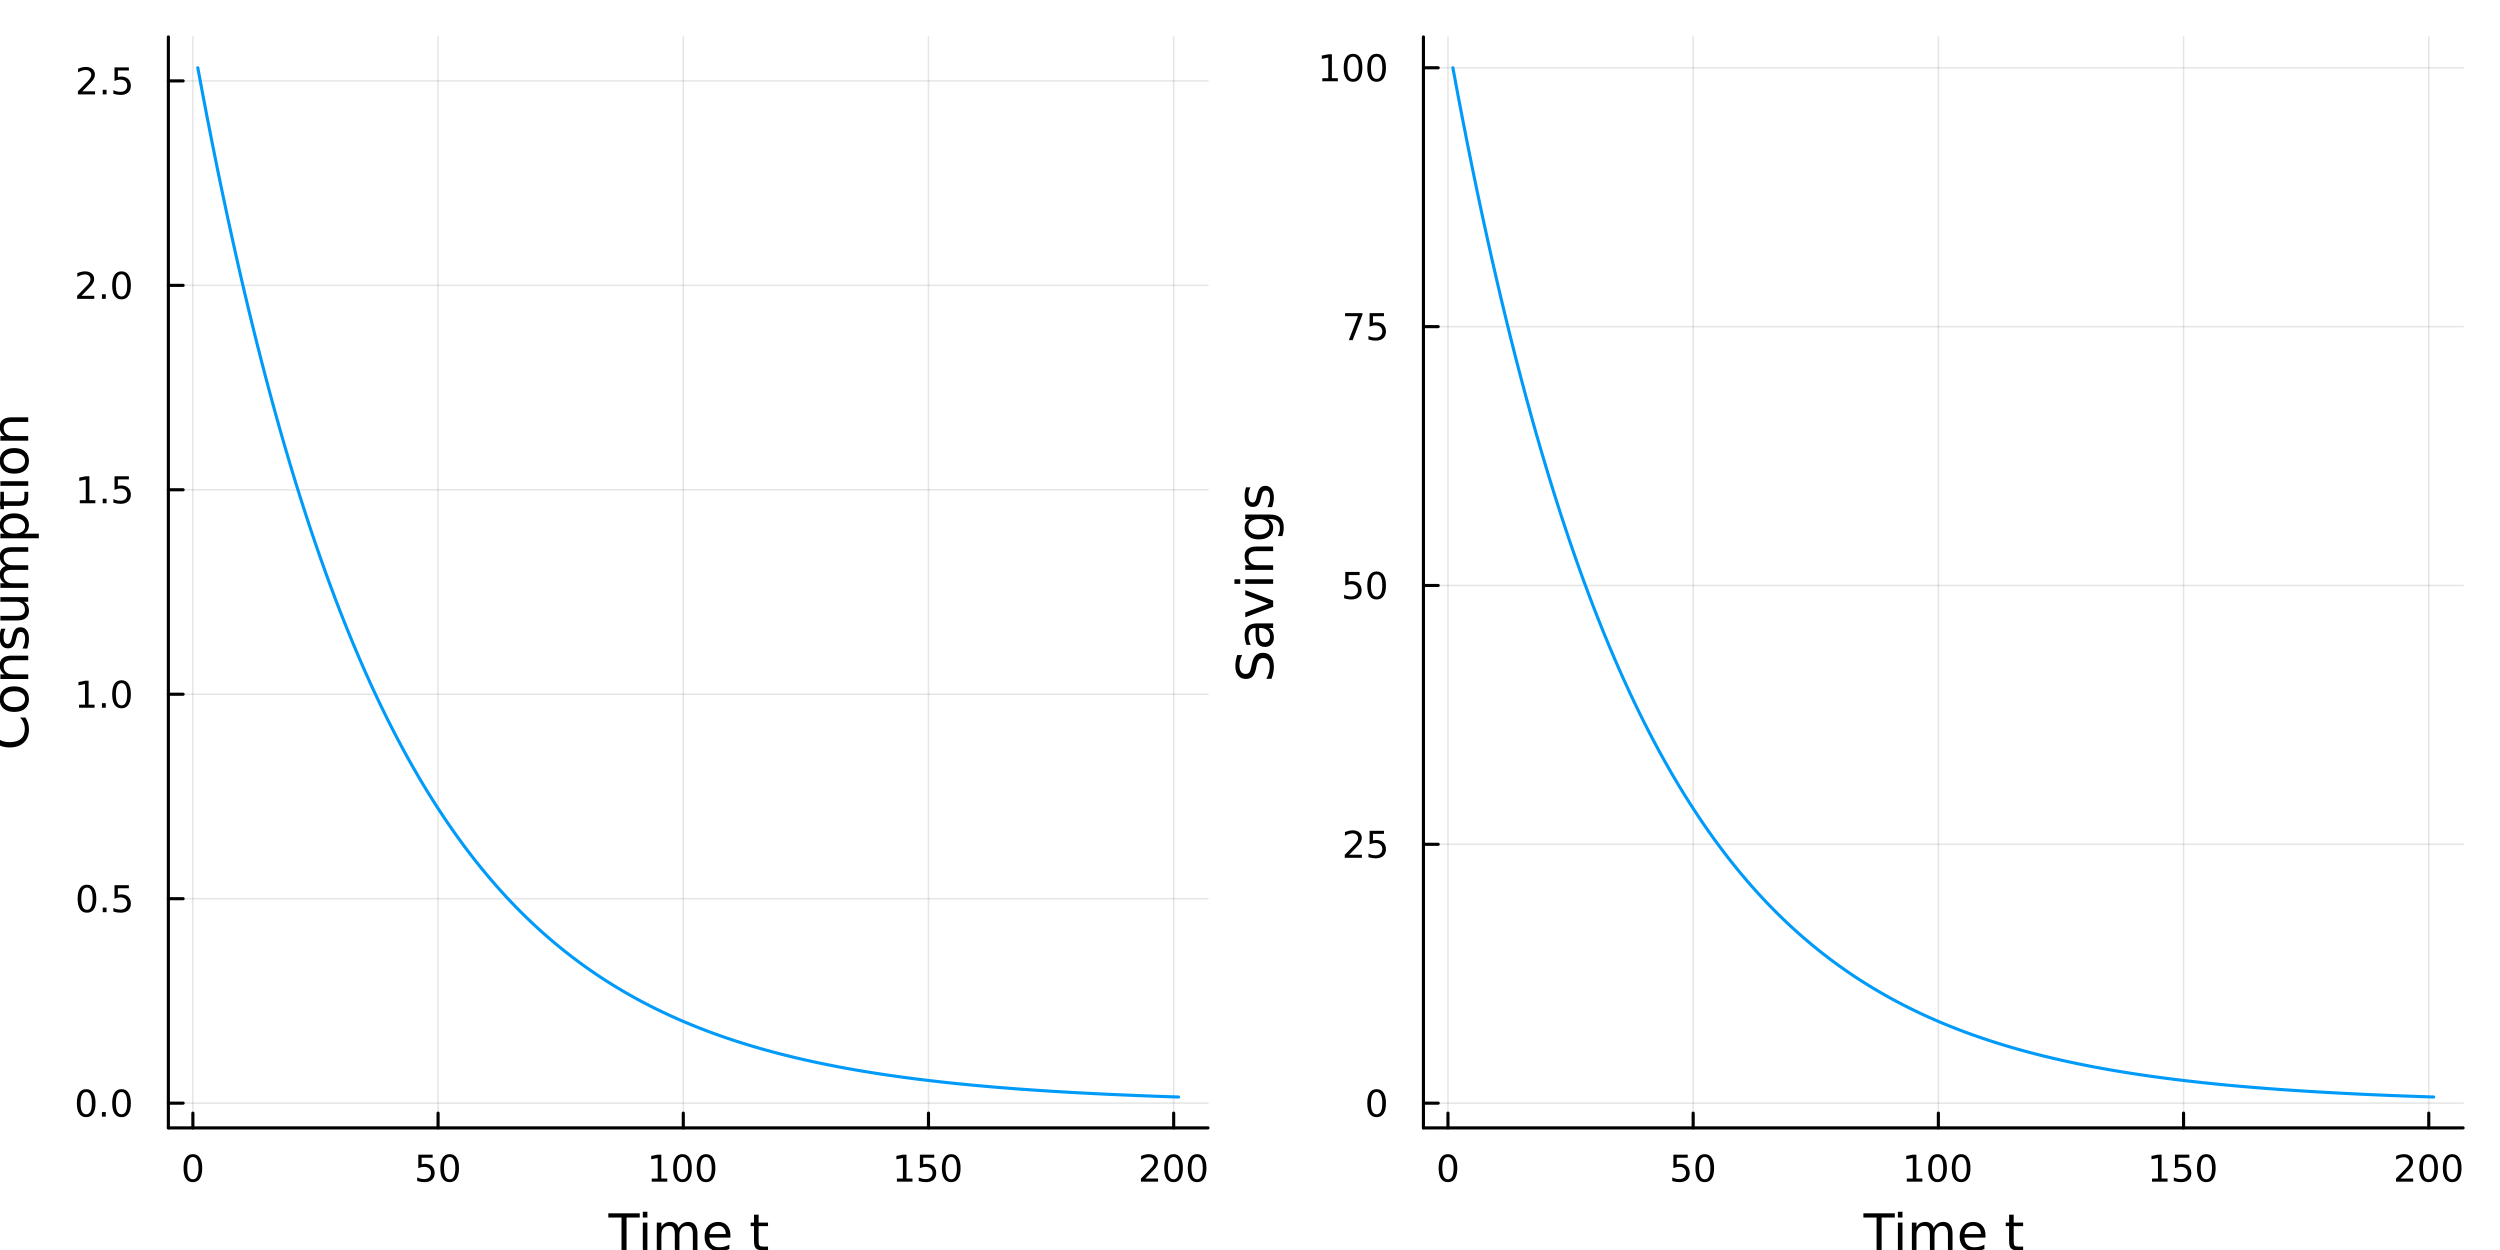 <?xml version="1.0" encoding="utf-8"?>
<svg xmlns="http://www.w3.org/2000/svg" xmlns:xlink="http://www.w3.org/1999/xlink" width="800" height="400" viewBox="0 0 3200 1600">
<rect x="0" y="0" width="3200" height="1600" fill="#333333" stroke="none"/>
<defs>
  <clipPath id="clip720">
    <rect x="0" y="0" width="3200" height="1600"/>
  </clipPath>
</defs>
<path clip-path="url(#clip720)" d="M0 1600 L3200 1600 L3200 0 L0 0  Z" fill="#ffffff" fill-rule="evenodd" fill-opacity="1"/>
<defs>
  <clipPath id="clip721">
    <rect x="640" y="0" width="2241" height="1600"/>
  </clipPath>
</defs>
<path clip-path="url(#clip720)" d="M215.5 1443.7 L1546.25 1443.7 L1546.25 47.244 L215.5 47.244  Z" fill="#ffffff" fill-rule="evenodd" fill-opacity="1"/>
<defs>
  <clipPath id="clip722">
    <rect x="215" y="47" width="1332" height="1397"/>
  </clipPath>
</defs>
<polyline clip-path="url(#clip722)" style="stroke:#000000; stroke-linecap:round; stroke-linejoin:round; stroke-width:2; stroke-opacity:0.1; fill:none" points="246.886,1443.7 246.886,47.244 "/>
<polyline clip-path="url(#clip722)" style="stroke:#000000; stroke-linecap:round; stroke-linejoin:round; stroke-width:2; stroke-opacity:0.1; fill:none" points="560.742,1443.7 560.742,47.244 "/>
<polyline clip-path="url(#clip722)" style="stroke:#000000; stroke-linecap:round; stroke-linejoin:round; stroke-width:2; stroke-opacity:0.1; fill:none" points="874.599,1443.7 874.599,47.244 "/>
<polyline clip-path="url(#clip722)" style="stroke:#000000; stroke-linecap:round; stroke-linejoin:round; stroke-width:2; stroke-opacity:0.1; fill:none" points="1188.46,1443.7 1188.46,47.244 "/>
<polyline clip-path="url(#clip722)" style="stroke:#000000; stroke-linecap:round; stroke-linejoin:round; stroke-width:2; stroke-opacity:0.1; fill:none" points="1502.31,1443.7 1502.31,47.244 "/>
<polyline clip-path="url(#clip720)" style="stroke:#000000; stroke-linecap:round; stroke-linejoin:round; stroke-width:4; stroke-opacity:1; fill:none" points="215.5,1443.7 1546.25,1443.7 "/>
<polyline clip-path="url(#clip720)" style="stroke:#000000; stroke-linecap:round; stroke-linejoin:round; stroke-width:4; stroke-opacity:1; fill:none" points="246.886,1443.7 246.886,1424.8 "/>
<polyline clip-path="url(#clip720)" style="stroke:#000000; stroke-linecap:round; stroke-linejoin:round; stroke-width:4; stroke-opacity:1; fill:none" points="560.742,1443.7 560.742,1424.8 "/>
<polyline clip-path="url(#clip720)" style="stroke:#000000; stroke-linecap:round; stroke-linejoin:round; stroke-width:4; stroke-opacity:1; fill:none" points="874.599,1443.7 874.599,1424.8 "/>
<polyline clip-path="url(#clip720)" style="stroke:#000000; stroke-linecap:round; stroke-linejoin:round; stroke-width:4; stroke-opacity:1; fill:none" points="1188.46,1443.7 1188.46,1424.8 "/>
<polyline clip-path="url(#clip720)" style="stroke:#000000; stroke-linecap:round; stroke-linejoin:round; stroke-width:4; stroke-opacity:1; fill:none" points="1502.31,1443.7 1502.31,1424.8 "/>
<path clip-path="url(#clip720)" d="M246.886 1481.02 Q243.275 1481.02 241.446 1484.58 Q239.64 1488.12 239.64 1495.25 Q239.64 1502.36 241.446 1505.93 Q243.275 1509.47 246.886 1509.47 Q250.52 1509.47 252.326 1505.93 Q254.154 1502.36 254.154 1495.25 Q254.154 1488.12 252.326 1484.58 Q250.52 1481.02 246.886 1481.02 M246.886 1477.31 Q252.696 1477.31 255.751 1481.92 Q258.83 1486.5 258.83 1495.25 Q258.83 1503.98 255.751 1508.59 Q252.696 1513.17 246.886 1513.17 Q241.076 1513.17 237.997 1508.59 Q234.941 1503.98 234.941 1495.25 Q234.941 1486.5 237.997 1481.92 Q241.076 1477.31 246.886 1477.31 Z" fill="#000000" fill-rule="nonzero" fill-opacity="1" /><path clip-path="url(#clip720)" d="M535.441 1477.94 L553.798 1477.94 L553.798 1481.88 L539.724 1481.88 L539.724 1490.35 Q540.742 1490 541.761 1489.84 Q542.779 1489.65 543.798 1489.65 Q549.585 1489.65 552.964 1492.82 Q556.344 1496 556.344 1501.41 Q556.344 1506.99 552.872 1510.09 Q549.4 1513.17 543.08 1513.17 Q540.904 1513.17 538.636 1512.8 Q536.39 1512.43 533.983 1511.69 L533.983 1506.99 Q536.066 1508.12 538.289 1508.68 Q540.511 1509.24 542.988 1509.24 Q546.992 1509.24 549.33 1507.13 Q551.668 1505.02 551.668 1501.41 Q551.668 1497.8 549.33 1495.69 Q546.992 1493.59 542.988 1493.59 Q541.113 1493.59 539.238 1494 Q537.386 1494.42 535.441 1495.3 L535.441 1477.94 Z" fill="#000000" fill-rule="nonzero" fill-opacity="1" /><path clip-path="url(#clip720)" d="M575.557 1481.02 Q571.946 1481.02 570.117 1484.58 Q568.312 1488.12 568.312 1495.25 Q568.312 1502.36 570.117 1505.93 Q571.946 1509.47 575.557 1509.47 Q579.191 1509.47 580.997 1505.93 Q582.825 1502.36 582.825 1495.25 Q582.825 1488.12 580.997 1484.58 Q579.191 1481.02 575.557 1481.02 M575.557 1477.31 Q581.367 1477.31 584.423 1481.92 Q587.501 1486.5 587.501 1495.25 Q587.501 1503.98 584.423 1508.59 Q581.367 1513.17 575.557 1513.17 Q569.747 1513.17 566.668 1508.59 Q563.613 1503.98 563.613 1495.25 Q563.613 1486.5 566.668 1481.92 Q569.747 1477.31 575.557 1477.31 Z" fill="#000000" fill-rule="nonzero" fill-opacity="1" /><path clip-path="url(#clip720)" d="M834.205 1508.56 L841.844 1508.56 L841.844 1482.2 L833.534 1483.87 L833.534 1479.61 L841.798 1477.94 L846.474 1477.94 L846.474 1508.56 L854.113 1508.56 L854.113 1512.5 L834.205 1512.5 L834.205 1508.56 Z" fill="#000000" fill-rule="nonzero" fill-opacity="1" /><path clip-path="url(#clip720)" d="M873.557 1481.02 Q869.946 1481.02 868.117 1484.58 Q866.312 1488.12 866.312 1495.25 Q866.312 1502.36 868.117 1505.93 Q869.946 1509.47 873.557 1509.47 Q877.191 1509.47 878.997 1505.93 Q880.825 1502.36 880.825 1495.25 Q880.825 1488.12 878.997 1484.58 Q877.191 1481.02 873.557 1481.02 M873.557 1477.31 Q879.367 1477.31 882.423 1481.92 Q885.501 1486.5 885.501 1495.25 Q885.501 1503.98 882.423 1508.59 Q879.367 1513.17 873.557 1513.17 Q867.747 1513.17 864.668 1508.59 Q861.613 1503.98 861.613 1495.25 Q861.613 1486.5 864.668 1481.92 Q867.747 1477.31 873.557 1477.31 Z" fill="#000000" fill-rule="nonzero" fill-opacity="1" /><path clip-path="url(#clip720)" d="M903.719 1481.02 Q900.108 1481.02 898.279 1484.58 Q896.473 1488.12 896.473 1495.25 Q896.473 1502.36 898.279 1505.93 Q900.108 1509.47 903.719 1509.47 Q907.353 1509.47 909.159 1505.93 Q910.987 1502.36 910.987 1495.25 Q910.987 1488.12 909.159 1484.58 Q907.353 1481.02 903.719 1481.02 M903.719 1477.31 Q909.529 1477.31 912.585 1481.92 Q915.663 1486.5 915.663 1495.25 Q915.663 1503.98 912.585 1508.59 Q909.529 1513.17 903.719 1513.17 Q897.909 1513.17 894.83 1508.59 Q891.774 1503.98 891.774 1495.25 Q891.774 1486.5 894.83 1481.92 Q897.909 1477.31 903.719 1477.31 Z" fill="#000000" fill-rule="nonzero" fill-opacity="1" /><path clip-path="url(#clip720)" d="M1148.06 1508.56 L1155.7 1508.56 L1155.7 1482.2 L1147.39 1483.87 L1147.39 1479.61 L1155.65 1477.94 L1160.33 1477.94 L1160.33 1508.56 L1167.97 1508.56 L1167.97 1512.5 L1148.06 1512.5 L1148.06 1508.56 Z" fill="#000000" fill-rule="nonzero" fill-opacity="1" /><path clip-path="url(#clip720)" d="M1177.46 1477.94 L1195.82 1477.94 L1195.82 1481.88 L1181.74 1481.88 L1181.74 1490.35 Q1182.76 1490 1183.78 1489.84 Q1184.8 1489.65 1185.82 1489.65 Q1191.6 1489.65 1194.98 1492.82 Q1198.36 1496 1198.36 1501.41 Q1198.36 1506.99 1194.89 1510.09 Q1191.42 1513.17 1185.1 1513.17 Q1182.92 1513.17 1180.65 1512.8 Q1178.41 1512.43 1176 1511.69 L1176 1506.99 Q1178.08 1508.12 1180.31 1508.68 Q1182.53 1509.24 1185.01 1509.24 Q1189.01 1509.24 1191.35 1507.13 Q1193.69 1505.02 1193.69 1501.41 Q1193.69 1497.8 1191.35 1495.69 Q1189.01 1493.59 1185.01 1493.59 Q1183.13 1493.59 1181.26 1494 Q1179.4 1494.42 1177.46 1495.3 L1177.46 1477.94 Z" fill="#000000" fill-rule="nonzero" fill-opacity="1" /><path clip-path="url(#clip720)" d="M1217.58 1481.02 Q1213.96 1481.02 1212.14 1484.58 Q1210.33 1488.12 1210.33 1495.25 Q1210.33 1502.36 1212.14 1505.93 Q1213.96 1509.47 1217.58 1509.47 Q1221.21 1509.47 1223.02 1505.93 Q1224.84 1502.36 1224.84 1495.25 Q1224.84 1488.12 1223.02 1484.58 Q1221.21 1481.02 1217.58 1481.02 M1217.58 1477.31 Q1223.39 1477.31 1226.44 1481.92 Q1229.52 1486.5 1229.52 1495.25 Q1229.52 1503.98 1226.44 1508.59 Q1223.39 1513.17 1217.58 1513.17 Q1211.77 1513.17 1208.69 1508.59 Q1205.63 1503.98 1205.63 1495.25 Q1205.63 1486.5 1208.69 1481.92 Q1211.77 1477.31 1217.58 1477.31 Z" fill="#000000" fill-rule="nonzero" fill-opacity="1" /><path clip-path="url(#clip720)" d="M1466 1508.56 L1482.32 1508.56 L1482.32 1512.5 L1460.38 1512.5 L1460.38 1508.56 Q1463.04 1505.81 1467.62 1501.18 Q1472.23 1496.53 1473.41 1495.19 Q1475.66 1492.66 1476.54 1490.93 Q1477.44 1489.17 1477.44 1487.48 Q1477.44 1484.72 1475.49 1482.99 Q1473.57 1481.25 1470.47 1481.25 Q1468.27 1481.25 1465.82 1482.01 Q1463.39 1482.78 1460.61 1484.33 L1460.61 1479.61 Q1463.43 1478.47 1465.89 1477.89 Q1468.34 1477.31 1470.38 1477.31 Q1475.75 1477.31 1478.94 1480 Q1482.14 1482.69 1482.14 1487.18 Q1482.14 1489.31 1481.33 1491.23 Q1480.54 1493.12 1478.43 1495.72 Q1477.86 1496.39 1474.75 1499.61 Q1471.65 1502.8 1466 1508.56 Z" fill="#000000" fill-rule="nonzero" fill-opacity="1" /><path clip-path="url(#clip720)" d="M1502.14 1481.02 Q1498.53 1481.02 1496.7 1484.58 Q1494.89 1488.12 1494.89 1495.25 Q1494.89 1502.36 1496.7 1505.93 Q1498.53 1509.47 1502.14 1509.47 Q1505.77 1509.47 1507.58 1505.93 Q1509.41 1502.36 1509.41 1495.25 Q1509.41 1488.12 1507.58 1484.58 Q1505.77 1481.02 1502.14 1481.02 M1502.14 1477.31 Q1507.95 1477.31 1511 1481.92 Q1514.08 1486.5 1514.08 1495.25 Q1514.08 1503.98 1511 1508.59 Q1507.95 1513.17 1502.14 1513.17 Q1496.33 1513.17 1493.25 1508.59 Q1490.19 1503.98 1490.19 1495.25 Q1490.19 1486.5 1493.25 1481.92 Q1496.33 1477.31 1502.14 1477.31 Z" fill="#000000" fill-rule="nonzero" fill-opacity="1" /><path clip-path="url(#clip720)" d="M1532.3 1481.02 Q1528.69 1481.02 1526.86 1484.58 Q1525.05 1488.12 1525.05 1495.25 Q1525.05 1502.36 1526.86 1505.93 Q1528.69 1509.47 1532.3 1509.47 Q1535.93 1509.47 1537.74 1505.93 Q1539.57 1502.36 1539.57 1495.25 Q1539.57 1488.12 1537.74 1484.58 Q1535.93 1481.02 1532.3 1481.02 M1532.3 1477.31 Q1538.11 1477.31 1541.17 1481.92 Q1544.24 1486.5 1544.24 1495.25 Q1544.24 1503.98 1541.17 1508.59 Q1538.11 1513.17 1532.3 1513.17 Q1526.49 1513.17 1523.41 1508.59 Q1520.36 1503.98 1520.36 1495.25 Q1520.36 1486.5 1523.41 1481.92 Q1526.49 1477.31 1532.3 1477.31 Z" fill="#000000" fill-rule="nonzero" fill-opacity="1" /><path clip-path="url(#clip720)" d="M778.658 1553.04 L818.858 1553.04 L818.858 1558.45 L801.989 1558.45 L801.989 1600.56 L795.528 1600.56 L795.528 1558.45 L778.658 1558.45 L778.658 1553.04 Z" fill="#000000" fill-rule="nonzero" fill-opacity="1" /><path clip-path="url(#clip720)" d="M822.805 1564.92 L828.661 1564.92 L828.661 1600.56 L822.805 1600.56 L822.805 1564.92 M822.805 1551.04 L828.661 1551.04 L828.661 1558.45 L822.805 1558.45 L822.805 1551.04 Z" fill="#000000" fill-rule="nonzero" fill-opacity="1" /><path clip-path="url(#clip720)" d="M868.669 1571.76 Q870.866 1567.81 873.921 1565.93 Q876.977 1564.06 881.114 1564.06 Q886.684 1564.06 889.708 1567.97 Q892.732 1571.85 892.732 1579.05 L892.732 1600.56 L886.844 1600.56 L886.844 1579.24 Q886.844 1574.11 885.029 1571.63 Q883.215 1569.15 879.491 1569.15 Q874.94 1569.15 872.298 1572.17 Q869.656 1575.2 869.656 1580.42 L869.656 1600.56 L863.768 1600.56 L863.768 1579.24 Q863.768 1574.08 861.954 1571.63 Q860.139 1569.15 856.352 1569.15 Q851.864 1569.15 849.222 1572.2 Q846.58 1575.23 846.58 1580.42 L846.58 1600.56 L840.692 1600.56 L840.692 1564.92 L846.58 1564.92 L846.58 1570.45 Q848.586 1567.18 851.387 1565.62 Q854.188 1564.06 858.039 1564.06 Q861.922 1564.06 864.627 1566.03 Q867.365 1568 868.669 1571.76 Z" fill="#000000" fill-rule="nonzero" fill-opacity="1" /><path clip-path="url(#clip720)" d="M934.905 1581.28 L934.905 1584.14 L907.978 1584.14 Q908.36 1590.19 911.606 1593.37 Q914.885 1596.52 920.709 1596.52 Q924.083 1596.52 927.234 1595.69 Q930.417 1594.87 933.536 1593.21 L933.536 1598.75 Q930.385 1600.09 927.075 1600.79 Q923.765 1601.49 920.359 1601.49 Q911.829 1601.49 906.832 1596.52 Q901.867 1591.56 901.867 1583.09 Q901.867 1574.34 906.577 1569.21 Q911.32 1564.06 919.341 1564.06 Q926.534 1564.06 930.703 1568.7 Q934.905 1573.32 934.905 1581.28 M929.048 1579.56 Q928.985 1574.75 926.343 1571.89 Q923.733 1569.02 919.404 1569.02 Q914.503 1569.02 911.543 1571.79 Q908.614 1574.56 908.169 1579.59 L929.048 1579.56 Z" fill="#000000" fill-rule="nonzero" fill-opacity="1" /><path clip-path="url(#clip720)" d="M971.03 1554.79 L971.03 1564.92 L983.093 1564.92 L983.093 1569.47 L971.03 1569.47 L971.03 1588.82 Q971.03 1593.18 972.208 1594.42 Q973.417 1595.66 977.077 1595.66 L983.093 1595.66 L983.093 1600.56 L977.077 1600.56 Q970.298 1600.56 967.72 1598.05 Q965.142 1595.5 965.142 1588.82 L965.142 1569.47 L960.845 1569.47 L960.845 1564.92 L965.142 1564.92 L965.142 1554.79 L971.03 1554.79 Z" fill="#000000" fill-rule="nonzero" fill-opacity="1" /><polyline clip-path="url(#clip722)" style="stroke:#000000; stroke-linecap:round; stroke-linejoin:round; stroke-width:2; stroke-opacity:0.1; fill:none" points="215.5,1412.02 1546.25,1412.02 "/>
<polyline clip-path="url(#clip722)" style="stroke:#000000; stroke-linecap:round; stroke-linejoin:round; stroke-width:2; stroke-opacity:0.1; fill:none" points="215.5,1150.33 1546.25,1150.33 "/>
<polyline clip-path="url(#clip722)" style="stroke:#000000; stroke-linecap:round; stroke-linejoin:round; stroke-width:2; stroke-opacity:0.1; fill:none" points="215.5,888.632 1546.25,888.632 "/>
<polyline clip-path="url(#clip722)" style="stroke:#000000; stroke-linecap:round; stroke-linejoin:round; stroke-width:2; stroke-opacity:0.1; fill:none" points="215.5,626.936 1546.25,626.936 "/>
<polyline clip-path="url(#clip722)" style="stroke:#000000; stroke-linecap:round; stroke-linejoin:round; stroke-width:2; stroke-opacity:0.1; fill:none" points="215.5,365.24 1546.25,365.24 "/>
<polyline clip-path="url(#clip722)" style="stroke:#000000; stroke-linecap:round; stroke-linejoin:round; stroke-width:2; stroke-opacity:0.1; fill:none" points="215.5,103.545 1546.25,103.545 "/>
<polyline clip-path="url(#clip720)" style="stroke:#000000; stroke-linecap:round; stroke-linejoin:round; stroke-width:4; stroke-opacity:1; fill:none" points="215.5,1443.7 215.5,47.244 "/>
<polyline clip-path="url(#clip720)" style="stroke:#000000; stroke-linecap:round; stroke-linejoin:round; stroke-width:4; stroke-opacity:1; fill:none" points="215.5,1412.02 234.398,1412.02 "/>
<polyline clip-path="url(#clip720)" style="stroke:#000000; stroke-linecap:round; stroke-linejoin:round; stroke-width:4; stroke-opacity:1; fill:none" points="215.5,1150.33 234.398,1150.33 "/>
<polyline clip-path="url(#clip720)" style="stroke:#000000; stroke-linecap:round; stroke-linejoin:round; stroke-width:4; stroke-opacity:1; fill:none" points="215.5,888.632 234.398,888.632 "/>
<polyline clip-path="url(#clip720)" style="stroke:#000000; stroke-linecap:round; stroke-linejoin:round; stroke-width:4; stroke-opacity:1; fill:none" points="215.5,626.936 234.398,626.936 "/>
<polyline clip-path="url(#clip720)" style="stroke:#000000; stroke-linecap:round; stroke-linejoin:round; stroke-width:4; stroke-opacity:1; fill:none" points="215.5,365.24 234.398,365.24 "/>
<polyline clip-path="url(#clip720)" style="stroke:#000000; stroke-linecap:round; stroke-linejoin:round; stroke-width:4; stroke-opacity:1; fill:none" points="215.5,103.545 234.398,103.545 "/>
<path clip-path="url(#clip720)" d="M110.325 1397.82 Q106.713 1397.82 104.885 1401.39 Q103.079 1404.93 103.079 1412.06 Q103.079 1419.16 104.885 1422.73 Q106.713 1426.27 110.325 1426.27 Q113.959 1426.27 115.764 1422.73 Q117.593 1419.16 117.593 1412.06 Q117.593 1404.93 115.764 1401.39 Q113.959 1397.82 110.325 1397.82 M110.325 1394.12 Q116.135 1394.12 119.19 1398.73 Q122.269 1403.31 122.269 1412.06 Q122.269 1420.79 119.19 1425.39 Q116.135 1429.98 110.325 1429.98 Q104.514 1429.98 101.436 1425.39 Q98.38 1420.79 98.38 1412.06 Q98.38 1403.31 101.436 1398.73 Q104.514 1394.12 110.325 1394.12 Z" fill="#000000" fill-rule="nonzero" fill-opacity="1" /><path clip-path="url(#clip720)" d="M130.486 1423.42 L135.371 1423.42 L135.371 1429.3 L130.486 1429.3 L130.486 1423.42 Z" fill="#000000" fill-rule="nonzero" fill-opacity="1" /><path clip-path="url(#clip720)" d="M155.556 1397.82 Q151.945 1397.82 150.116 1401.39 Q148.31 1404.93 148.31 1412.06 Q148.31 1419.16 150.116 1422.73 Q151.945 1426.27 155.556 1426.27 Q159.19 1426.27 160.996 1422.73 Q162.824 1419.16 162.824 1412.06 Q162.824 1404.93 160.996 1401.39 Q159.19 1397.82 155.556 1397.82 M155.556 1394.12 Q161.366 1394.12 164.421 1398.73 Q167.5 1403.31 167.5 1412.06 Q167.5 1420.79 164.421 1425.39 Q161.366 1429.98 155.556 1429.98 Q149.746 1429.98 146.667 1425.39 Q143.611 1420.79 143.611 1412.06 Q143.611 1403.31 146.667 1398.73 Q149.746 1394.12 155.556 1394.12 Z" fill="#000000" fill-rule="nonzero" fill-opacity="1" /><path clip-path="url(#clip720)" d="M111.32 1136.13 Q107.709 1136.13 105.88 1139.69 Q104.075 1143.23 104.075 1150.36 Q104.075 1157.47 105.88 1161.03 Q107.709 1164.58 111.32 1164.58 Q114.954 1164.58 116.76 1161.03 Q118.588 1157.47 118.588 1150.36 Q118.588 1143.23 116.76 1139.69 Q114.954 1136.13 111.32 1136.13 M111.32 1132.42 Q117.13 1132.42 120.186 1137.03 Q123.264 1141.61 123.264 1150.36 Q123.264 1159.09 120.186 1163.7 Q117.13 1168.28 111.32 1168.28 Q105.51 1168.28 102.431 1163.7 Q99.376 1159.09 99.376 1150.36 Q99.376 1141.61 102.431 1137.03 Q105.51 1132.42 111.32 1132.42 Z" fill="#000000" fill-rule="nonzero" fill-opacity="1" /><path clip-path="url(#clip720)" d="M131.482 1161.73 L136.366 1161.73 L136.366 1167.61 L131.482 1167.61 L131.482 1161.73 Z" fill="#000000" fill-rule="nonzero" fill-opacity="1" /><path clip-path="url(#clip720)" d="M146.597 1133.05 L164.954 1133.05 L164.954 1136.98 L150.88 1136.98 L150.88 1145.46 Q151.898 1145.11 152.917 1144.95 Q153.935 1144.76 154.954 1144.76 Q160.741 1144.76 164.121 1147.93 Q167.5 1151.1 167.5 1156.52 Q167.5 1162.1 164.028 1165.2 Q160.556 1168.28 154.236 1168.28 Q152.06 1168.28 149.792 1167.91 Q147.547 1167.54 145.139 1166.8 L145.139 1162.1 Q147.222 1163.23 149.445 1163.79 Q151.667 1164.34 154.144 1164.34 Q158.148 1164.34 160.486 1162.24 Q162.824 1160.13 162.824 1156.52 Q162.824 1152.91 160.486 1150.8 Q158.148 1148.7 154.144 1148.7 Q152.269 1148.7 150.394 1149.11 Q148.542 1149.53 146.597 1150.41 L146.597 1133.05 Z" fill="#000000" fill-rule="nonzero" fill-opacity="1" /><path clip-path="url(#clip720)" d="M101.135 901.977 L108.774 901.977 L108.774 875.611 L100.463 877.278 L100.463 873.019 L108.727 871.352 L113.403 871.352 L113.403 901.977 L121.042 901.977 L121.042 905.912 L101.135 905.912 L101.135 901.977 Z" fill="#000000" fill-rule="nonzero" fill-opacity="1" /><path clip-path="url(#clip720)" d="M130.486 900.032 L135.371 900.032 L135.371 905.912 L130.486 905.912 L130.486 900.032 Z" fill="#000000" fill-rule="nonzero" fill-opacity="1" /><path clip-path="url(#clip720)" d="M155.556 874.431 Q151.945 874.431 150.116 877.996 Q148.31 881.537 148.31 888.667 Q148.31 895.773 150.116 899.338 Q151.945 902.88 155.556 902.88 Q159.19 902.88 160.996 899.338 Q162.824 895.773 162.824 888.667 Q162.824 881.537 160.996 877.996 Q159.19 874.431 155.556 874.431 M155.556 870.727 Q161.366 870.727 164.421 875.334 Q167.5 879.917 167.5 888.667 Q167.5 897.394 164.421 902 Q161.366 906.583 155.556 906.583 Q149.746 906.583 146.667 902 Q143.611 897.394 143.611 888.667 Q143.611 879.917 146.667 875.334 Q149.746 870.727 155.556 870.727 Z" fill="#000000" fill-rule="nonzero" fill-opacity="1" /><path clip-path="url(#clip720)" d="M102.13 640.281 L109.769 640.281 L109.769 613.915 L101.459 615.582 L101.459 611.323 L109.723 609.656 L114.399 609.656 L114.399 640.281 L122.037 640.281 L122.037 644.216 L102.13 644.216 L102.13 640.281 Z" fill="#000000" fill-rule="nonzero" fill-opacity="1" /><path clip-path="url(#clip720)" d="M131.482 638.337 L136.366 638.337 L136.366 644.216 L131.482 644.216 L131.482 638.337 Z" fill="#000000" fill-rule="nonzero" fill-opacity="1" /><path clip-path="url(#clip720)" d="M146.597 609.656 L164.954 609.656 L164.954 613.591 L150.88 613.591 L150.88 622.064 Q151.898 621.716 152.917 621.554 Q153.935 621.369 154.954 621.369 Q160.741 621.369 164.121 624.54 Q167.5 627.712 167.5 633.128 Q167.5 638.707 164.028 641.809 Q160.556 644.888 154.236 644.888 Q152.06 644.888 149.792 644.517 Q147.547 644.147 145.139 643.406 L145.139 638.707 Q147.222 639.841 149.445 640.397 Q151.667 640.952 154.144 640.952 Q158.148 640.952 160.486 638.846 Q162.824 636.739 162.824 633.128 Q162.824 629.517 160.486 627.411 Q158.148 625.304 154.144 625.304 Q152.269 625.304 150.394 625.721 Q148.542 626.138 146.597 627.017 L146.597 609.656 Z" fill="#000000" fill-rule="nonzero" fill-opacity="1" /><path clip-path="url(#clip720)" d="M104.352 378.585 L120.672 378.585 L120.672 382.52 L98.727 382.52 L98.727 378.585 Q101.389 375.831 105.973 371.201 Q110.579 366.548 111.76 365.206 Q114.005 362.683 114.885 360.946 Q115.787 359.187 115.787 357.497 Q115.787 354.743 113.843 353.007 Q111.922 351.271 108.82 351.271 Q106.621 351.271 104.167 352.034 Q101.737 352.798 98.959 354.349 L98.959 349.627 Q101.783 348.493 104.237 347.914 Q106.69 347.335 108.727 347.335 Q114.098 347.335 117.292 350.021 Q120.487 352.706 120.487 357.196 Q120.487 359.326 119.676 361.247 Q118.889 363.145 116.783 365.738 Q116.204 366.409 113.102 369.627 Q110 372.821 104.352 378.585 Z" fill="#000000" fill-rule="nonzero" fill-opacity="1" /><path clip-path="url(#clip720)" d="M130.486 376.641 L135.371 376.641 L135.371 382.52 L130.486 382.52 L130.486 376.641 Z" fill="#000000" fill-rule="nonzero" fill-opacity="1" /><path clip-path="url(#clip720)" d="M155.556 351.039 Q151.945 351.039 150.116 354.604 Q148.31 358.146 148.31 365.275 Q148.31 372.382 150.116 375.946 Q151.945 379.488 155.556 379.488 Q159.19 379.488 160.996 375.946 Q162.824 372.382 162.824 365.275 Q162.824 358.146 160.996 354.604 Q159.19 351.039 155.556 351.039 M155.556 347.335 Q161.366 347.335 164.421 351.942 Q167.5 356.525 167.5 365.275 Q167.5 374.002 164.421 378.608 Q161.366 383.192 155.556 383.192 Q149.746 383.192 146.667 378.608 Q143.611 374.002 143.611 365.275 Q143.611 356.525 146.667 351.942 Q149.746 347.335 155.556 347.335 Z" fill="#000000" fill-rule="nonzero" fill-opacity="1" /><path clip-path="url(#clip720)" d="M105.348 116.889 L121.667 116.889 L121.667 120.825 L99.723 120.825 L99.723 116.889 Q102.385 114.135 106.968 109.505 Q111.575 104.852 112.755 103.51 Q115 100.987 115.88 99.251 Q116.783 97.491 116.783 95.802 Q116.783 93.047 114.838 91.311 Q112.917 89.575 109.815 89.575 Q107.616 89.575 105.163 90.339 Q102.732 91.103 99.954 92.653 L99.954 87.931 Q102.778 86.797 105.232 86.218 Q107.686 85.64 109.723 85.64 Q115.093 85.64 118.287 88.325 Q121.482 91.01 121.482 95.501 Q121.482 97.63 120.672 99.552 Q119.885 101.45 117.778 104.042 Q117.2 104.714 114.098 107.931 Q110.996 111.126 105.348 116.889 Z" fill="#000000" fill-rule="nonzero" fill-opacity="1" /><path clip-path="url(#clip720)" d="M131.482 114.945 L136.366 114.945 L136.366 120.825 L131.482 120.825 L131.482 114.945 Z" fill="#000000" fill-rule="nonzero" fill-opacity="1" /><path clip-path="url(#clip720)" d="M146.597 86.265 L164.954 86.265 L164.954 90.2 L150.88 90.2 L150.88 98.672 Q151.898 98.325 152.917 98.163 Q153.935 97.978 154.954 97.978 Q160.741 97.978 164.121 101.149 Q167.5 104.32 167.5 109.737 Q167.5 115.315 164.028 118.417 Q160.556 121.496 154.236 121.496 Q152.06 121.496 149.792 121.125 Q147.547 120.755 145.139 120.014 L145.139 115.315 Q147.222 116.45 149.445 117.005 Q151.667 117.561 154.144 117.561 Q158.148 117.561 160.486 115.454 Q162.824 113.348 162.824 109.737 Q162.824 106.126 160.486 104.019 Q158.148 101.913 154.144 101.913 Q152.269 101.913 150.394 102.329 Q148.542 102.746 146.597 103.626 L146.597 86.265 Z" fill="#000000" fill-rule="nonzero" fill-opacity="1" /><path clip-path="url(#clip720)" d="M-7.736 918.412 L-0.956 918.412 Q-3.98 921.659 -5.476 925.351 Q-6.972 929.011 -6.972 933.149 Q-6.972 941.297 -1.975 945.626 Q2.991 949.954 12.412 949.954 Q21.801 949.954 26.798 945.626 Q31.764 941.297 31.764 933.149 Q31.764 929.011 30.268 925.351 Q28.772 921.659 25.748 918.412 L32.464 918.412 Q34.755 921.786 35.901 925.574 Q37.047 929.329 37.047 933.531 Q37.047 944.321 30.459 950.527 Q23.838 956.734 12.412 956.734 Q0.954 956.734 -5.635 950.527 Q-12.255 944.321 -12.255 933.531 Q-12.255 929.266 -11.109 925.51 Q-9.995 921.722 -7.736 918.412 Z" fill="#000000" fill-rule="nonzero" fill-opacity="1" /><path clip-path="url(#clip720)" d="M4.582 894.923 Q4.582 899.633 8.274 902.371 Q11.934 905.108 18.332 905.108 Q24.73 905.108 28.422 902.403 Q32.082 899.665 32.082 894.923 Q32.082 890.244 28.39 887.507 Q24.698 884.77 18.332 884.77 Q11.998 884.77 8.306 887.507 Q4.582 890.244 4.582 894.923 M-0.383 894.923 Q-0.383 887.284 4.582 882.923 Q9.547 878.563 18.332 878.563 Q27.085 878.563 32.082 882.923 Q37.047 887.284 37.047 894.923 Q37.047 902.594 32.082 906.954 Q27.085 911.283 18.332 911.283 Q9.547 911.283 4.582 906.954 Q-0.383 902.594 -0.383 894.923 Z" fill="#000000" fill-rule="nonzero" fill-opacity="1" /><path clip-path="url(#clip720)" d="M14.608 839.223 L36.124 839.223 L36.124 845.079 L14.799 845.079 Q9.738 845.079 7.224 847.053 Q4.709 849.026 4.709 852.973 Q4.709 857.715 7.733 860.453 Q10.757 863.19 15.977 863.19 L36.124 863.19 L36.124 869.078 L0.476 869.078 L0.476 863.19 L6.014 863.19 Q2.8 861.089 1.208 858.256 Q-0.383 855.392 -0.383 851.668 Q-0.383 845.525 3.436 842.374 Q7.224 839.223 14.608 839.223 Z" fill="#000000" fill-rule="nonzero" fill-opacity="1" /><path clip-path="url(#clip720)" d="M1.527 804.816 L7.065 804.816 Q5.792 807.299 5.155 809.972 Q4.518 812.646 4.518 815.511 Q4.518 819.871 5.855 822.067 Q7.192 824.232 9.866 824.232 Q11.903 824.232 13.08 822.672 Q14.226 821.112 15.277 816.402 L15.722 814.397 Q17.059 808.158 19.51 805.548 Q21.929 802.907 26.289 802.907 Q31.254 802.907 34.151 806.853 Q37.047 810.768 37.047 817.643 Q37.047 820.508 36.474 823.627 Q35.933 826.714 34.819 830.152 L28.772 830.152 Q30.459 826.905 31.318 823.754 Q32.146 820.603 32.146 817.516 Q32.146 813.378 30.745 811.15 Q29.313 808.922 26.735 808.922 Q24.348 808.922 23.075 810.545 Q21.801 812.137 20.624 817.58 L20.146 819.617 Q19 825.059 16.645 827.478 Q14.258 829.897 10.12 829.897 Q5.091 829.897 2.354 826.332 Q-0.383 822.768 -0.383 816.211 Q-0.383 812.964 0.094 810.1 Q0.572 807.235 1.527 804.816 Z" fill="#000000" fill-rule="nonzero" fill-opacity="1" /><path clip-path="url(#clip720)" d="M22.056 794.186 L0.476 794.186 L0.476 788.329 L21.833 788.329 Q26.894 788.329 29.44 786.356 Q31.955 784.382 31.955 780.436 Q31.955 775.693 28.931 772.956 Q25.907 770.187 20.687 770.187 L0.476 770.187 L0.476 764.33 L36.124 764.33 L36.124 770.187 L30.65 770.187 Q33.896 772.319 35.488 775.152 Q37.047 777.953 37.047 781.677 Q37.047 787.82 33.228 791.003 Q29.408 794.186 22.056 794.186 M-0.383 779.449 L-0.383 779.449 Z" fill="#000000" fill-rule="nonzero" fill-opacity="1" /><path clip-path="url(#clip720)" d="M7.319 724.513 Q3.373 722.317 1.495 719.261 Q-0.383 716.206 -0.383 712.068 Q-0.383 706.498 3.532 703.474 Q7.415 700.451 14.608 700.451 L36.124 700.451 L36.124 706.339 L14.799 706.339 Q9.675 706.339 7.192 708.153 Q4.709 709.967 4.709 713.691 Q4.709 718.243 7.733 720.884 Q10.757 723.526 15.977 723.526 L36.124 723.526 L36.124 729.414 L14.799 729.414 Q9.643 729.414 7.192 731.229 Q4.709 733.043 4.709 736.831 Q4.709 741.318 7.765 743.96 Q10.789 746.602 15.977 746.602 L36.124 746.602 L36.124 752.49 L0.476 752.49 L0.476 746.602 L6.014 746.602 Q2.736 744.597 1.176 741.796 Q-0.383 738.995 -0.383 735.144 Q-0.383 731.261 1.59 728.555 Q3.564 725.818 7.319 724.513 Z" fill="#000000" fill-rule="nonzero" fill-opacity="1" /><path clip-path="url(#clip720)" d="M30.777 683.104 L49.683 683.104 L49.683 688.992 L0.476 688.992 L0.476 683.104 L5.887 683.104 Q2.704 681.258 1.176 678.457 Q-0.383 675.624 -0.383 671.709 Q-0.383 665.216 4.773 661.174 Q9.929 657.1 18.332 657.1 Q26.735 657.1 31.891 661.174 Q37.047 665.216 37.047 671.709 Q37.047 675.624 35.519 678.457 Q33.96 681.258 30.777 683.104 M18.332 663.179 Q11.871 663.179 8.211 665.853 Q4.518 668.495 4.518 673.142 Q4.518 677.789 8.211 680.462 Q11.871 683.104 18.332 683.104 Q24.793 683.104 28.485 680.462 Q32.146 677.789 32.146 673.142 Q32.146 668.495 28.485 665.853 Q24.793 663.179 18.332 663.179 Z" fill="#000000" fill-rule="nonzero" fill-opacity="1" /><path clip-path="url(#clip720)" d="M-9.645 641.6 L0.476 641.6 L0.476 629.537 L5.028 629.537 L5.028 641.6 L24.379 641.6 Q28.74 641.6 29.981 640.422 Q31.223 639.212 31.223 635.552 L31.223 629.537 L36.124 629.537 L36.124 635.552 Q36.124 642.332 33.61 644.91 Q31.063 647.488 24.379 647.488 L5.028 647.488 L5.028 651.785 L0.476 651.785 L0.476 647.488 L-9.645 647.488 L-9.645 641.6 Z" fill="#000000" fill-rule="nonzero" fill-opacity="1" /><path clip-path="url(#clip720)" d="M0.476 621.834 L0.476 615.978 L36.124 615.978 L36.124 621.834 L0.476 621.834 M-13.401 621.834 L-13.401 615.978 L-5.985 615.978 L-5.985 621.834 L-13.401 621.834 Z" fill="#000000" fill-rule="nonzero" fill-opacity="1" /><path clip-path="url(#clip720)" d="M4.582 589.91 Q4.582 594.621 8.274 597.358 Q11.934 600.095 18.332 600.095 Q24.73 600.095 28.422 597.39 Q32.082 594.652 32.082 589.91 Q32.082 585.231 28.39 582.494 Q24.698 579.757 18.332 579.757 Q11.998 579.757 8.306 582.494 Q4.582 585.231 4.582 589.91 M-0.383 589.91 Q-0.383 582.271 4.582 577.911 Q9.547 573.55 18.332 573.55 Q27.085 573.55 32.082 577.911 Q37.047 582.271 37.047 589.91 Q37.047 597.581 32.082 601.941 Q27.085 606.27 18.332 606.27 Q9.547 606.27 4.582 601.941 Q-0.383 597.581 -0.383 589.91 Z" fill="#000000" fill-rule="nonzero" fill-opacity="1" /><path clip-path="url(#clip720)" d="M14.608 534.21 L36.124 534.21 L36.124 540.067 L14.799 540.067 Q9.738 540.067 7.224 542.04 Q4.709 544.013 4.709 547.96 Q4.709 552.702 7.733 555.44 Q10.757 558.177 15.977 558.177 L36.124 558.177 L36.124 564.065 L0.476 564.065 L0.476 558.177 L6.014 558.177 Q2.8 556.076 1.208 553.244 Q-0.383 550.379 -0.383 546.655 Q-0.383 540.512 3.436 537.361 Q7.224 534.21 14.608 534.21 Z" fill="#000000" fill-rule="nonzero" fill-opacity="1" /><polyline clip-path="url(#clip722)" style="stroke:#009af9; stroke-linecap:round; stroke-linejoin:round; stroke-width:4; stroke-opacity:1; fill:none" points="253.163,86.766 259.44,120.323 265.717,153.029 271.994,184.908 278.271,215.979 284.549,246.264 290.826,275.781 297.103,304.552 303.38,332.593 309.657,359.925 315.934,386.565 322.211,412.53 328.488,437.838 334.766,462.505 341.043,486.547 347.32,509.981 353.597,532.821 359.874,555.083 366.151,576.781 372.428,597.93 378.705,618.543 384.983,638.635 391.26,658.217 397.537,677.304 403.814,695.908 410.091,714.04 416.368,731.713 422.645,748.939 428.923,765.729 435.2,782.093 441.477,798.044 447.754,813.59 454.031,828.743 460.308,843.512 466.585,857.907 472.862,871.937 479.14,885.613 485.417,898.942 491.694,911.933 497.971,924.596 504.248,936.938 510.525,948.967 516.802,960.692 523.079,972.12 529.357,983.259 535.634,994.115 541.911,1004.7 548.188,1015.01 554.465,1025.06 560.742,1034.86 567.019,1044.41 573.296,1053.72 579.574,1062.79 585.851,1071.63 592.128,1080.25 598.405,1088.65 604.682,1096.84 610.959,1104.82 617.236,1112.6 623.513,1120.18 629.791,1127.57 636.068,1134.77 642.345,1141.79 648.622,1148.64 654.899,1155.31 661.176,1161.81 667.453,1168.14 673.731,1174.32 680.008,1180.34 686.285,1186.2 692.562,1191.92 698.839,1197.49 705.116,1202.93 711.393,1208.22 717.67,1213.38 723.948,1218.41 730.225,1223.31 736.502,1228.09 742.779,1232.75 749.056,1237.29 755.333,1241.71 761.61,1246.02 767.887,1250.23 774.165,1254.32 780.442,1258.32 786.719,1262.21 792.996,1266 799.273,1269.7 805.55,1273.3 811.827,1276.82 818.104,1280.24 824.382,1283.58 830.659,1286.83 836.936,1290 843.213,1293.09 849.49,1296.1 855.767,1299.04 862.044,1301.9 868.321,1304.68 874.599,1307.4 880.876,1310.05 887.153,1312.63 893.43,1315.15 899.707,1317.6 905.984,1319.99 912.261,1322.32 918.539,1324.6 924.816,1326.81 931.093,1328.97 937.37,1331.07 943.647,1333.12 949.924,1335.12 956.201,1337.07 962.478,1338.96 968.756,1340.81 975.033,1342.62 981.31,1344.37 987.587,1346.09 993.864,1347.76 1000.14,1349.38 1006.42,1350.97 1012.7,1352.52 1018.97,1354.02 1025.25,1355.49 1031.53,1356.92 1037.8,1358.32 1044.08,1359.68 1050.36,1361 1056.64,1362.29 1062.91,1363.55 1069.19,1364.78 1075.47,1365.98 1081.74,1367.14 1088.02,1368.28 1094.3,1369.39 1100.58,1370.47 1106.85,1371.52 1113.13,1372.54 1119.41,1373.54 1125.68,1374.52 1131.96,1375.47 1138.24,1376.39 1144.52,1377.3 1150.79,1378.18 1157.07,1379.03 1163.35,1379.87 1169.62,1380.68 1175.9,1381.48 1182.18,1382.25 1188.46,1383 1194.73,1383.74 1201.01,1384.45 1207.29,1385.15 1213.56,1385.83 1219.84,1386.5 1226.12,1387.14 1232.39,1387.77 1238.67,1388.39 1244.95,1388.98 1251.23,1389.57 1257.5,1390.14 1263.78,1390.69 1270.06,1391.23 1276.33,1391.76 1282.61,1392.27 1288.89,1392.77 1295.17,1393.26 1301.44,1393.73 1307.72,1394.2 1314,1394.65 1320.27,1395.09 1326.55,1395.52 1332.83,1395.93 1339.11,1396.34 1345.38,1396.74 1351.66,1397.13 1357.94,1397.5 1364.21,1397.87 1370.49,1398.23 1376.77,1398.58 1383.05,1398.92 1389.32,1399.25 1395.6,1399.57 1401.88,1399.89 1408.15,1400.2 1414.43,1400.5 1420.71,1400.79 1426.99,1401.07 1433.26,1401.35 1439.54,1401.62 1445.82,1401.88 1452.09,1402.14 1458.37,1402.39 1464.65,1402.63 1470.93,1402.87 1477.2,1403.1 1483.48,1403.33 1489.76,1403.55 1496.03,1403.76 1502.31,1403.97 1508.59,1404.18 "/>
<path clip-path="url(#clip720)" d="M1822 1443.7 L3152.76 1443.7 L3152.76 47.244 L1822 47.244  Z" fill="#ffffff" fill-rule="evenodd" fill-opacity="1"/>
<defs>
  <clipPath id="clip723">
    <rect x="1822" y="47" width="1332" height="1397"/>
  </clipPath>
</defs>
<polyline clip-path="url(#clip723)" style="stroke:#000000; stroke-linecap:round; stroke-linejoin:round; stroke-width:2; stroke-opacity:0.1; fill:none" points="1853.39,1443.7 1853.39,47.244 "/>
<polyline clip-path="url(#clip723)" style="stroke:#000000; stroke-linecap:round; stroke-linejoin:round; stroke-width:2; stroke-opacity:0.1; fill:none" points="2167.25,1443.7 2167.25,47.244 "/>
<polyline clip-path="url(#clip723)" style="stroke:#000000; stroke-linecap:round; stroke-linejoin:round; stroke-width:2; stroke-opacity:0.1; fill:none" points="2481.1,1443.7 2481.1,47.244 "/>
<polyline clip-path="url(#clip723)" style="stroke:#000000; stroke-linecap:round; stroke-linejoin:round; stroke-width:2; stroke-opacity:0.1; fill:none" points="2794.96,1443.7 2794.96,47.244 "/>
<polyline clip-path="url(#clip723)" style="stroke:#000000; stroke-linecap:round; stroke-linejoin:round; stroke-width:2; stroke-opacity:0.1; fill:none" points="3108.82,1443.7 3108.82,47.244 "/>
<polyline clip-path="url(#clip720)" style="stroke:#000000; stroke-linecap:round; stroke-linejoin:round; stroke-width:4; stroke-opacity:1; fill:none" points="1822,1443.7 3152.76,1443.7 "/>
<polyline clip-path="url(#clip720)" style="stroke:#000000; stroke-linecap:round; stroke-linejoin:round; stroke-width:4; stroke-opacity:1; fill:none" points="1853.39,1443.7 1853.39,1424.8 "/>
<polyline clip-path="url(#clip720)" style="stroke:#000000; stroke-linecap:round; stroke-linejoin:round; stroke-width:4; stroke-opacity:1; fill:none" points="2167.25,1443.7 2167.25,1424.8 "/>
<polyline clip-path="url(#clip720)" style="stroke:#000000; stroke-linecap:round; stroke-linejoin:round; stroke-width:4; stroke-opacity:1; fill:none" points="2481.1,1443.7 2481.1,1424.8 "/>
<polyline clip-path="url(#clip720)" style="stroke:#000000; stroke-linecap:round; stroke-linejoin:round; stroke-width:4; stroke-opacity:1; fill:none" points="2794.96,1443.7 2794.96,1424.8 "/>
<polyline clip-path="url(#clip720)" style="stroke:#000000; stroke-linecap:round; stroke-linejoin:round; stroke-width:4; stroke-opacity:1; fill:none" points="3108.82,1443.7 3108.82,1424.8 "/>
<path clip-path="url(#clip720)" d="M1853.39 1481.02 Q1849.78 1481.02 1847.95 1484.58 Q1846.15 1488.12 1846.15 1495.25 Q1846.15 1502.36 1847.95 1505.93 Q1849.78 1509.47 1853.39 1509.47 Q1857.02 1509.47 1858.83 1505.93 Q1860.66 1502.36 1860.66 1495.25 Q1860.66 1488.12 1858.83 1484.58 Q1857.02 1481.02 1853.39 1481.02 M1853.39 1477.31 Q1859.2 1477.31 1862.26 1481.92 Q1865.33 1486.5 1865.33 1495.25 Q1865.33 1503.98 1862.26 1508.59 Q1859.2 1513.17 1853.39 1513.17 Q1847.58 1513.17 1844.5 1508.59 Q1841.45 1503.98 1841.45 1495.25 Q1841.45 1486.5 1844.5 1481.92 Q1847.58 1477.31 1853.39 1477.31 Z" fill="#000000" fill-rule="nonzero" fill-opacity="1" /><path clip-path="url(#clip720)" d="M2141.95 1477.94 L2160.3 1477.94 L2160.3 1481.88 L2146.23 1481.88 L2146.23 1490.35 Q2147.25 1490 2148.27 1489.84 Q2149.28 1489.65 2150.3 1489.65 Q2156.09 1489.65 2159.47 1492.82 Q2162.85 1496 2162.85 1501.41 Q2162.85 1506.99 2159.38 1510.09 Q2155.9 1513.17 2149.58 1513.17 Q2147.41 1513.17 2145.14 1512.8 Q2142.9 1512.43 2140.49 1511.69 L2140.49 1506.99 Q2142.57 1508.12 2144.79 1508.68 Q2147.02 1509.24 2149.49 1509.24 Q2153.5 1509.24 2155.83 1507.13 Q2158.17 1505.02 2158.17 1501.41 Q2158.17 1497.8 2155.83 1495.69 Q2153.5 1493.59 2149.49 1493.59 Q2147.62 1493.59 2145.74 1494 Q2143.89 1494.42 2141.95 1495.3 L2141.95 1477.94 Z" fill="#000000" fill-rule="nonzero" fill-opacity="1" /><path clip-path="url(#clip720)" d="M2182.06 1481.02 Q2178.45 1481.02 2176.62 1484.58 Q2174.82 1488.12 2174.82 1495.25 Q2174.82 1502.36 2176.62 1505.93 Q2178.45 1509.47 2182.06 1509.47 Q2185.7 1509.47 2187.5 1505.93 Q2189.33 1502.36 2189.33 1495.25 Q2189.33 1488.12 2187.5 1484.58 Q2185.7 1481.02 2182.06 1481.02 M2182.06 1477.31 Q2187.87 1477.31 2190.93 1481.92 Q2194.01 1486.5 2194.01 1495.25 Q2194.01 1503.98 2190.93 1508.59 Q2187.87 1513.17 2182.06 1513.17 Q2176.25 1513.17 2173.17 1508.59 Q2170.12 1503.98 2170.12 1495.25 Q2170.12 1486.5 2173.17 1481.92 Q2176.25 1477.31 2182.06 1477.31 Z" fill="#000000" fill-rule="nonzero" fill-opacity="1" /><path clip-path="url(#clip720)" d="M2440.71 1508.56 L2448.35 1508.56 L2448.35 1482.2 L2440.04 1483.87 L2440.04 1479.61 L2448.3 1477.94 L2452.98 1477.94 L2452.98 1508.56 L2460.62 1508.56 L2460.62 1512.5 L2440.71 1512.5 L2440.71 1508.56 Z" fill="#000000" fill-rule="nonzero" fill-opacity="1" /><path clip-path="url(#clip720)" d="M2480.06 1481.02 Q2476.45 1481.02 2474.62 1484.58 Q2472.82 1488.12 2472.82 1495.25 Q2472.82 1502.36 2474.62 1505.93 Q2476.45 1509.47 2480.06 1509.47 Q2483.7 1509.47 2485.5 1505.93 Q2487.33 1502.36 2487.33 1495.25 Q2487.33 1488.12 2485.5 1484.58 Q2483.7 1481.02 2480.06 1481.02 M2480.06 1477.31 Q2485.87 1477.31 2488.93 1481.92 Q2492.01 1486.5 2492.01 1495.25 Q2492.01 1503.98 2488.93 1508.59 Q2485.87 1513.17 2480.06 1513.17 Q2474.25 1513.17 2471.17 1508.59 Q2468.12 1503.98 2468.12 1495.25 Q2468.12 1486.5 2471.17 1481.92 Q2474.25 1477.31 2480.06 1477.31 Z" fill="#000000" fill-rule="nonzero" fill-opacity="1" /><path clip-path="url(#clip720)" d="M2510.22 1481.02 Q2506.61 1481.02 2504.78 1484.58 Q2502.98 1488.12 2502.98 1495.25 Q2502.98 1502.36 2504.78 1505.93 Q2506.61 1509.47 2510.22 1509.47 Q2513.86 1509.47 2515.66 1505.93 Q2517.49 1502.36 2517.49 1495.25 Q2517.49 1488.12 2515.66 1484.58 Q2513.86 1481.02 2510.22 1481.02 M2510.22 1477.31 Q2516.03 1477.31 2519.09 1481.92 Q2522.17 1486.5 2522.17 1495.25 Q2522.17 1503.98 2519.09 1508.59 Q2516.03 1513.17 2510.22 1513.17 Q2504.41 1513.17 2501.33 1508.59 Q2498.28 1503.98 2498.28 1495.25 Q2498.28 1486.5 2501.33 1481.92 Q2504.41 1477.31 2510.22 1477.31 Z" fill="#000000" fill-rule="nonzero" fill-opacity="1" /><path clip-path="url(#clip720)" d="M2754.57 1508.56 L2762.21 1508.56 L2762.21 1482.2 L2753.9 1483.87 L2753.9 1479.61 L2762.16 1477.94 L2766.83 1477.94 L2766.83 1508.56 L2774.47 1508.56 L2774.47 1512.5 L2754.57 1512.5 L2754.57 1508.56 Z" fill="#000000" fill-rule="nonzero" fill-opacity="1" /><path clip-path="url(#clip720)" d="M2783.96 1477.94 L2802.32 1477.94 L2802.32 1481.88 L2788.25 1481.88 L2788.25 1490.35 Q2789.27 1490 2790.28 1489.84 Q2791.3 1489.65 2792.32 1489.65 Q2798.11 1489.65 2801.49 1492.82 Q2804.87 1496 2804.87 1501.41 Q2804.87 1506.99 2801.39 1510.09 Q2797.92 1513.17 2791.6 1513.17 Q2789.43 1513.17 2787.16 1512.8 Q2784.91 1512.43 2782.51 1511.69 L2782.51 1506.99 Q2784.59 1508.12 2786.81 1508.68 Q2789.03 1509.24 2791.51 1509.24 Q2795.52 1509.24 2797.85 1507.13 Q2800.19 1505.02 2800.19 1501.41 Q2800.19 1497.8 2797.85 1495.69 Q2795.52 1493.59 2791.51 1493.59 Q2789.64 1493.59 2787.76 1494 Q2785.91 1494.42 2783.96 1495.3 L2783.96 1477.94 Z" fill="#000000" fill-rule="nonzero" fill-opacity="1" /><path clip-path="url(#clip720)" d="M2824.08 1481.02 Q2820.47 1481.02 2818.64 1484.58 Q2816.83 1488.12 2816.83 1495.25 Q2816.83 1502.36 2818.64 1505.93 Q2820.47 1509.47 2824.08 1509.47 Q2827.71 1509.47 2829.52 1505.93 Q2831.35 1502.36 2831.35 1495.25 Q2831.35 1488.12 2829.52 1484.58 Q2827.71 1481.02 2824.08 1481.02 M2824.08 1477.31 Q2829.89 1477.31 2832.95 1481.92 Q2836.02 1486.5 2836.02 1495.25 Q2836.02 1503.98 2832.95 1508.59 Q2829.89 1513.17 2824.08 1513.17 Q2818.27 1513.17 2815.19 1508.59 Q2812.14 1503.98 2812.14 1495.25 Q2812.14 1486.5 2815.19 1481.92 Q2818.27 1477.31 2824.08 1477.31 Z" fill="#000000" fill-rule="nonzero" fill-opacity="1" /><path clip-path="url(#clip720)" d="M3072.51 1508.56 L3088.83 1508.56 L3088.83 1512.5 L3066.88 1512.5 L3066.88 1508.56 Q3069.55 1505.81 3074.13 1501.18 Q3078.74 1496.53 3079.92 1495.19 Q3082.16 1492.66 3083.04 1490.93 Q3083.94 1489.17 3083.94 1487.48 Q3083.94 1484.72 3082 1482.99 Q3080.08 1481.25 3076.98 1481.25 Q3074.78 1481.25 3072.32 1482.01 Q3069.89 1482.78 3067.11 1484.33 L3067.11 1479.61 Q3069.94 1478.47 3072.39 1477.89 Q3074.85 1477.31 3076.88 1477.31 Q3082.25 1477.31 3085.45 1480 Q3088.64 1482.69 3088.64 1487.18 Q3088.64 1489.31 3087.83 1491.23 Q3087.05 1493.12 3084.94 1495.72 Q3084.36 1496.39 3081.26 1499.61 Q3078.16 1502.8 3072.51 1508.56 Z" fill="#000000" fill-rule="nonzero" fill-opacity="1" /><path clip-path="url(#clip720)" d="M3108.64 1481.02 Q3105.03 1481.02 3103.2 1484.58 Q3101.4 1488.12 3101.4 1495.25 Q3101.4 1502.36 3103.2 1505.93 Q3105.03 1509.47 3108.64 1509.47 Q3112.28 1509.47 3114.08 1505.93 Q3115.91 1502.36 3115.91 1495.25 Q3115.91 1488.12 3114.08 1484.58 Q3112.28 1481.02 3108.64 1481.02 M3108.64 1477.31 Q3114.45 1477.31 3117.51 1481.92 Q3120.59 1486.5 3120.59 1495.25 Q3120.59 1503.98 3117.51 1508.59 Q3114.45 1513.17 3108.64 1513.17 Q3102.83 1513.17 3099.75 1508.59 Q3096.7 1503.98 3096.7 1495.25 Q3096.7 1486.5 3099.75 1481.92 Q3102.83 1477.31 3108.64 1477.31 Z" fill="#000000" fill-rule="nonzero" fill-opacity="1" /><path clip-path="url(#clip720)" d="M3138.8 1481.02 Q3135.19 1481.02 3133.36 1484.58 Q3131.56 1488.12 3131.56 1495.25 Q3131.56 1502.36 3133.36 1505.93 Q3135.19 1509.47 3138.8 1509.47 Q3142.44 1509.47 3144.24 1505.93 Q3146.07 1502.36 3146.07 1495.25 Q3146.07 1488.12 3144.24 1484.58 Q3142.44 1481.02 3138.8 1481.02 M3138.8 1477.31 Q3144.61 1477.31 3147.67 1481.92 Q3150.75 1486.5 3150.75 1495.25 Q3150.75 1503.98 3147.67 1508.59 Q3144.61 1513.17 3138.8 1513.17 Q3132.99 1513.17 3129.92 1508.59 Q3126.86 1503.98 3126.86 1495.25 Q3126.86 1486.5 3129.92 1481.92 Q3132.99 1477.31 3138.8 1477.31 Z" fill="#000000" fill-rule="nonzero" fill-opacity="1" /><path clip-path="url(#clip720)" d="M2385.16 1553.04 L2425.36 1553.04 L2425.36 1558.45 L2408.49 1558.45 L2408.49 1600.56 L2402.03 1600.56 L2402.03 1558.45 L2385.16 1558.45 L2385.16 1553.04 Z" fill="#000000" fill-rule="nonzero" fill-opacity="1" /><path clip-path="url(#clip720)" d="M2429.31 1564.92 L2435.17 1564.92 L2435.17 1600.56 L2429.31 1600.56 L2429.31 1564.92 M2429.31 1551.04 L2435.17 1551.04 L2435.17 1558.45 L2429.31 1558.45 L2429.31 1551.04 Z" fill="#000000" fill-rule="nonzero" fill-opacity="1" /><path clip-path="url(#clip720)" d="M2475.17 1571.76 Q2477.37 1567.81 2480.43 1565.93 Q2483.48 1564.06 2487.62 1564.06 Q2493.19 1564.06 2496.21 1567.97 Q2499.24 1571.85 2499.24 1579.05 L2499.24 1600.56 L2493.35 1600.56 L2493.35 1579.24 Q2493.35 1574.11 2491.53 1571.63 Q2489.72 1569.15 2486 1569.15 Q2481.44 1569.15 2478.8 1572.17 Q2476.16 1575.2 2476.16 1580.42 L2476.16 1600.56 L2470.27 1600.56 L2470.27 1579.24 Q2470.27 1574.08 2468.46 1571.63 Q2466.64 1569.15 2462.86 1569.15 Q2458.37 1569.15 2455.73 1572.2 Q2453.09 1575.23 2453.09 1580.42 L2453.09 1600.56 L2447.2 1600.56 L2447.2 1564.92 L2453.09 1564.92 L2453.09 1570.45 Q2455.09 1567.18 2457.89 1565.62 Q2460.69 1564.06 2464.54 1564.06 Q2468.43 1564.06 2471.13 1566.03 Q2473.87 1568 2475.17 1571.76 Z" fill="#000000" fill-rule="nonzero" fill-opacity="1" /><path clip-path="url(#clip720)" d="M2541.41 1581.28 L2541.41 1584.14 L2514.48 1584.14 Q2514.86 1590.19 2518.11 1593.37 Q2521.39 1596.52 2527.21 1596.52 Q2530.59 1596.52 2533.74 1595.69 Q2536.92 1594.87 2540.04 1593.21 L2540.04 1598.75 Q2536.89 1600.09 2533.58 1600.79 Q2530.27 1601.49 2526.86 1601.49 Q2518.33 1601.49 2513.34 1596.52 Q2508.37 1591.56 2508.37 1583.09 Q2508.37 1574.34 2513.08 1569.21 Q2517.82 1564.06 2525.85 1564.06 Q2533.04 1564.06 2537.21 1568.7 Q2541.41 1573.32 2541.41 1581.28 M2535.55 1579.56 Q2535.49 1574.75 2532.85 1571.89 Q2530.24 1569.02 2525.91 1569.02 Q2521.01 1569.02 2518.05 1571.79 Q2515.12 1574.56 2514.67 1579.59 L2535.55 1579.56 Z" fill="#000000" fill-rule="nonzero" fill-opacity="1" /><path clip-path="url(#clip720)" d="M2577.53 1554.79 L2577.53 1564.92 L2589.6 1564.92 L2589.6 1569.47 L2577.53 1569.47 L2577.53 1588.82 Q2577.53 1593.18 2578.71 1594.42 Q2579.92 1595.66 2583.58 1595.66 L2589.6 1595.66 L2589.6 1600.56 L2583.58 1600.56 Q2576.8 1600.56 2574.22 1598.05 Q2571.65 1595.5 2571.65 1588.82 L2571.65 1569.47 L2567.35 1569.47 L2567.35 1564.92 L2571.65 1564.92 L2571.65 1554.79 L2577.53 1554.79 Z" fill="#000000" fill-rule="nonzero" fill-opacity="1" /><polyline clip-path="url(#clip723)" style="stroke:#000000; stroke-linecap:round; stroke-linejoin:round; stroke-width:2; stroke-opacity:0.1; fill:none" points="1822,1412.02 3152.76,1412.02 "/>
<polyline clip-path="url(#clip723)" style="stroke:#000000; stroke-linecap:round; stroke-linejoin:round; stroke-width:2; stroke-opacity:0.1; fill:none" points="1822,1080.71 3152.76,1080.71 "/>
<polyline clip-path="url(#clip723)" style="stroke:#000000; stroke-linecap:round; stroke-linejoin:round; stroke-width:2; stroke-opacity:0.1; fill:none" points="1822,749.395 3152.76,749.395 "/>
<polyline clip-path="url(#clip723)" style="stroke:#000000; stroke-linecap:round; stroke-linejoin:round; stroke-width:2; stroke-opacity:0.1; fill:none" points="1822,418.081 3152.76,418.081 "/>
<polyline clip-path="url(#clip723)" style="stroke:#000000; stroke-linecap:round; stroke-linejoin:round; stroke-width:2; stroke-opacity:0.1; fill:none" points="1822,86.766 3152.76,86.766 "/>
<polyline clip-path="url(#clip720)" style="stroke:#000000; stroke-linecap:round; stroke-linejoin:round; stroke-width:4; stroke-opacity:1; fill:none" points="1822,1443.7 1822,47.244 "/>
<polyline clip-path="url(#clip720)" style="stroke:#000000; stroke-linecap:round; stroke-linejoin:round; stroke-width:4; stroke-opacity:1; fill:none" points="1822,1412.02 1840.9,1412.02 "/>
<polyline clip-path="url(#clip720)" style="stroke:#000000; stroke-linecap:round; stroke-linejoin:round; stroke-width:4; stroke-opacity:1; fill:none" points="1822,1080.71 1840.9,1080.71 "/>
<polyline clip-path="url(#clip720)" style="stroke:#000000; stroke-linecap:round; stroke-linejoin:round; stroke-width:4; stroke-opacity:1; fill:none" points="1822,749.395 1840.9,749.395 "/>
<polyline clip-path="url(#clip720)" style="stroke:#000000; stroke-linecap:round; stroke-linejoin:round; stroke-width:4; stroke-opacity:1; fill:none" points="1822,418.081 1840.9,418.081 "/>
<polyline clip-path="url(#clip720)" style="stroke:#000000; stroke-linecap:round; stroke-linejoin:round; stroke-width:4; stroke-opacity:1; fill:none" points="1822,86.766 1840.9,86.766 "/>
<path clip-path="url(#clip720)" d="M1762.06 1397.82 Q1758.45 1397.82 1756.62 1401.39 Q1754.82 1404.93 1754.82 1412.06 Q1754.82 1419.16 1756.62 1422.73 Q1758.45 1426.27 1762.06 1426.27 Q1765.69 1426.27 1767.5 1422.73 Q1769.33 1419.16 1769.33 1412.06 Q1769.33 1404.93 1767.5 1401.39 Q1765.69 1397.82 1762.06 1397.82 M1762.06 1394.12 Q1767.87 1394.12 1770.93 1398.73 Q1774 1403.31 1774 1412.06 Q1774 1420.79 1770.93 1425.39 Q1767.87 1429.98 1762.06 1429.98 Q1756.25 1429.98 1753.17 1425.39 Q1750.12 1420.79 1750.12 1412.06 Q1750.12 1403.31 1753.17 1398.73 Q1756.25 1394.12 1762.06 1394.12 Z" fill="#000000" fill-rule="nonzero" fill-opacity="1" /><path clip-path="url(#clip720)" d="M1726.92 1094.05 L1743.24 1094.05 L1743.24 1097.99 L1721.3 1097.99 L1721.3 1094.05 Q1723.96 1091.3 1728.54 1086.67 Q1733.15 1082.02 1734.33 1080.67 Q1736.57 1078.15 1737.45 1076.42 Q1738.36 1074.66 1738.36 1072.97 Q1738.36 1070.21 1736.41 1068.48 Q1734.49 1066.74 1731.39 1066.74 Q1729.19 1066.74 1726.74 1067.5 Q1724.31 1068.27 1721.53 1069.82 L1721.53 1065.1 Q1724.35 1063.96 1726.81 1063.38 Q1729.26 1062.8 1731.3 1062.8 Q1736.67 1062.8 1739.86 1065.49 Q1743.06 1068.17 1743.06 1072.67 Q1743.06 1074.8 1742.25 1076.72 Q1741.46 1078.61 1739.35 1081.21 Q1738.77 1081.88 1735.67 1085.1 Q1732.57 1088.29 1726.92 1094.05 Z" fill="#000000" fill-rule="nonzero" fill-opacity="1" /><path clip-path="url(#clip720)" d="M1753.1 1063.43 L1771.46 1063.43 L1771.46 1067.36 L1757.38 1067.36 L1757.38 1075.84 Q1758.4 1075.49 1759.42 1075.33 Q1760.44 1075.14 1761.46 1075.14 Q1767.25 1075.14 1770.63 1078.31 Q1774 1081.48 1774 1086.9 Q1774 1092.48 1770.53 1095.58 Q1767.06 1098.66 1760.74 1098.66 Q1758.57 1098.66 1756.3 1098.29 Q1754.05 1097.92 1751.64 1097.18 L1751.64 1092.48 Q1753.73 1093.61 1755.95 1094.17 Q1758.17 1094.73 1760.65 1094.73 Q1764.65 1094.73 1766.99 1092.62 Q1769.33 1090.51 1769.33 1086.9 Q1769.33 1083.29 1766.99 1081.18 Q1764.65 1079.08 1760.65 1079.08 Q1758.77 1079.08 1756.9 1079.49 Q1755.05 1079.91 1753.1 1080.79 L1753.1 1063.43 Z" fill="#000000" fill-rule="nonzero" fill-opacity="1" /><path clip-path="url(#clip720)" d="M1721.94 732.115 L1740.3 732.115 L1740.3 736.05 L1726.23 736.05 L1726.23 744.522 Q1727.25 744.175 1728.26 744.013 Q1729.28 743.828 1730.3 743.828 Q1736.09 743.828 1739.47 746.999 Q1742.85 750.171 1742.85 755.587 Q1742.85 761.166 1739.38 764.268 Q1735.9 767.346 1729.58 767.346 Q1727.41 767.346 1725.14 766.976 Q1722.89 766.606 1720.49 765.865 L1720.49 761.166 Q1722.57 762.3 1724.79 762.856 Q1727.01 763.411 1729.49 763.411 Q1733.5 763.411 1735.83 761.305 Q1738.17 759.198 1738.17 755.587 Q1738.17 751.976 1735.83 749.87 Q1733.5 747.763 1729.49 747.763 Q1727.62 747.763 1725.74 748.18 Q1723.89 748.596 1721.94 749.476 L1721.94 732.115 Z" fill="#000000" fill-rule="nonzero" fill-opacity="1" /><path clip-path="url(#clip720)" d="M1762.06 735.194 Q1758.45 735.194 1756.62 738.759 Q1754.82 742.3 1754.82 749.43 Q1754.82 756.536 1756.62 760.101 Q1758.45 763.643 1762.06 763.643 Q1765.69 763.643 1767.5 760.101 Q1769.33 756.536 1769.33 749.43 Q1769.33 742.3 1767.5 738.759 Q1765.69 735.194 1762.06 735.194 M1762.06 731.49 Q1767.87 731.49 1770.93 736.097 Q1774 740.68 1774 749.43 Q1774 758.157 1770.93 762.763 Q1767.87 767.346 1762.06 767.346 Q1756.25 767.346 1753.17 762.763 Q1750.12 758.157 1750.12 749.43 Q1750.12 740.68 1753.17 736.097 Q1756.25 731.49 1762.06 731.49 Z" fill="#000000" fill-rule="nonzero" fill-opacity="1" /><path clip-path="url(#clip720)" d="M1721.71 400.801 L1743.94 400.801 L1743.94 402.791 L1731.39 435.361 L1726.51 435.361 L1738.31 404.736 L1721.71 404.736 L1721.71 400.801 Z" fill="#000000" fill-rule="nonzero" fill-opacity="1" /><path clip-path="url(#clip720)" d="M1753.1 400.801 L1771.46 400.801 L1771.46 404.736 L1757.38 404.736 L1757.38 413.208 Q1758.4 412.861 1759.42 412.699 Q1760.44 412.514 1761.46 412.514 Q1767.25 412.514 1770.63 415.685 Q1774 418.856 1774 424.273 Q1774 429.852 1770.53 432.953 Q1767.06 436.032 1760.74 436.032 Q1758.57 436.032 1756.3 435.662 Q1754.05 435.291 1751.64 434.551 L1751.64 429.852 Q1753.73 430.986 1755.95 431.541 Q1758.17 432.097 1760.65 432.097 Q1764.65 432.097 1766.99 429.99 Q1769.33 427.884 1769.33 424.273 Q1769.33 420.662 1766.99 418.555 Q1764.65 416.449 1760.65 416.449 Q1758.77 416.449 1756.9 416.865 Q1755.05 417.282 1753.1 418.162 L1753.1 400.801 Z" fill="#000000" fill-rule="nonzero" fill-opacity="1" /><path clip-path="url(#clip720)" d="M1692.55 100.111 L1700.19 100.111 L1700.19 73.746 L1691.88 75.412 L1691.88 71.153 L1700.14 69.486 L1704.82 69.486 L1704.82 100.111 L1712.45 100.111 L1712.45 104.046 L1692.55 104.046 L1692.55 100.111 Z" fill="#000000" fill-rule="nonzero" fill-opacity="1" /><path clip-path="url(#clip720)" d="M1731.9 72.565 Q1728.29 72.565 1726.46 76.13 Q1724.65 79.672 1724.65 86.801 Q1724.65 93.908 1726.46 97.472 Q1728.29 101.014 1731.9 101.014 Q1735.53 101.014 1737.34 97.472 Q1739.17 93.908 1739.17 86.801 Q1739.17 79.672 1737.34 76.13 Q1735.53 72.565 1731.9 72.565 M1731.9 68.861 Q1737.71 68.861 1740.76 73.468 Q1743.84 78.051 1743.84 86.801 Q1743.84 95.528 1740.76 100.134 Q1737.71 104.718 1731.9 104.718 Q1726.09 104.718 1723.01 100.134 Q1719.95 95.528 1719.95 86.801 Q1719.95 78.051 1723.01 73.468 Q1726.09 68.861 1731.9 68.861 Z" fill="#000000" fill-rule="nonzero" fill-opacity="1" /><path clip-path="url(#clip720)" d="M1762.06 72.565 Q1758.45 72.565 1756.62 76.13 Q1754.82 79.672 1754.82 86.801 Q1754.82 93.908 1756.62 97.472 Q1758.45 101.014 1762.06 101.014 Q1765.69 101.014 1767.5 97.472 Q1769.33 93.908 1769.33 86.801 Q1769.33 79.672 1767.5 76.13 Q1765.69 72.565 1762.06 72.565 M1762.06 68.861 Q1767.87 68.861 1770.93 73.468 Q1774 78.051 1774 86.801 Q1774 95.528 1770.93 100.134 Q1767.87 104.718 1762.06 104.718 Q1756.25 104.718 1753.17 100.134 Q1750.12 95.528 1750.12 86.801 Q1750.12 78.051 1753.17 73.468 Q1756.25 68.861 1762.06 68.861 Z" fill="#000000" fill-rule="nonzero" fill-opacity="1" /><path clip-path="url(#clip720)" d="M1583.66 838.475 L1589.93 838.475 Q1588.18 842.135 1587.32 845.382 Q1586.46 848.628 1586.46 851.652 Q1586.46 856.904 1588.5 859.768 Q1590.53 862.601 1594.29 862.601 Q1597.44 862.601 1599.06 860.723 Q1600.66 858.813 1601.64 853.53 L1602.44 849.647 Q1603.81 842.454 1607.28 839.048 Q1610.71 835.61 1616.51 835.61 Q1623.41 835.61 1626.98 840.257 Q1630.54 844.872 1630.54 853.816 Q1630.54 857.19 1629.78 861.01 Q1629.01 864.797 1627.52 868.871 L1620.9 868.871 Q1623.09 864.956 1624.21 861.201 Q1625.32 857.445 1625.32 853.816 Q1625.32 848.31 1623.16 845.318 Q1620.99 842.326 1616.98 842.326 Q1613.48 842.326 1611.51 844.491 Q1609.54 846.623 1608.55 851.525 L1607.79 855.44 Q1606.35 862.633 1603.3 865.847 Q1600.24 869.062 1594.8 869.062 Q1588.5 869.062 1584.87 864.638 Q1581.24 860.182 1581.24 852.384 Q1581.24 849.042 1581.84 845.573 Q1582.45 842.103 1583.66 838.475 Z" fill="#000000" fill-rule="nonzero" fill-opacity="1" /><path clip-path="url(#clip720)" d="M1611.7 809.638 Q1611.7 816.736 1613.32 819.473 Q1614.95 822.211 1618.86 822.211 Q1621.98 822.211 1623.83 820.174 Q1625.64 818.105 1625.64 814.572 Q1625.64 809.702 1622.2 806.774 Q1618.73 803.814 1613.01 803.814 L1611.7 803.814 L1611.7 809.638 M1609.28 797.957 L1629.62 797.957 L1629.62 803.814 L1624.21 803.814 Q1627.46 805.819 1629.01 808.811 Q1630.54 811.803 1630.54 816.131 Q1630.54 821.606 1627.49 824.852 Q1624.4 828.067 1619.24 828.067 Q1613.23 828.067 1610.17 824.057 Q1607.12 820.014 1607.12 812.025 L1607.12 803.814 L1606.54 803.814 Q1602.5 803.814 1600.31 806.487 Q1598.08 809.129 1598.08 813.935 Q1598.08 816.991 1598.81 819.887 Q1599.54 822.783 1601.01 825.457 L1595.59 825.457 Q1594.35 822.242 1593.75 819.219 Q1593.11 816.195 1593.11 813.33 Q1593.11 805.596 1597.12 801.777 Q1601.13 797.957 1609.28 797.957 Z" fill="#000000" fill-rule="nonzero" fill-opacity="1" /><path clip-path="url(#clip720)" d="M1593.97 790.096 L1593.97 783.889 L1623.89 772.749 L1593.97 761.609 L1593.97 755.402 L1629.62 768.77 L1629.62 776.728 L1593.97 790.096 Z" fill="#000000" fill-rule="nonzero" fill-opacity="1" /><path clip-path="url(#clip720)" d="M1593.97 747.318 L1593.97 741.462 L1629.62 741.462 L1629.62 747.318 L1593.97 747.318 M1580.09 747.318 L1580.09 741.462 L1587.51 741.462 L1587.51 747.318 L1580.09 747.318 Z" fill="#000000" fill-rule="nonzero" fill-opacity="1" /><path clip-path="url(#clip720)" d="M1608.1 699.575 L1629.62 699.575 L1629.62 705.432 L1608.29 705.432 Q1603.23 705.432 1600.72 707.405 Q1598.2 709.378 1598.2 713.325 Q1598.2 718.068 1601.23 720.805 Q1604.25 723.542 1609.47 723.542 L1629.62 723.542 L1629.62 729.43 L1593.97 729.43 L1593.97 723.542 L1599.51 723.542 Q1596.3 721.441 1594.7 718.609 Q1593.11 715.744 1593.11 712.02 Q1593.11 705.877 1596.93 702.726 Q1600.72 699.575 1608.1 699.575 Z" fill="#000000" fill-rule="nonzero" fill-opacity="1" /><path clip-path="url(#clip720)" d="M1611.38 664.437 Q1605.02 664.437 1601.51 667.078 Q1598.01 669.688 1598.01 674.431 Q1598.01 679.141 1601.51 681.783 Q1605.02 684.393 1611.38 684.393 Q1617.72 684.393 1621.22 681.783 Q1624.72 679.141 1624.72 674.431 Q1624.72 669.688 1621.22 667.078 Q1617.72 664.437 1611.38 664.437 M1625.2 658.58 Q1634.3 658.58 1638.72 662.622 Q1643.18 666.665 1643.18 675.004 Q1643.18 678.091 1642.7 680.828 Q1642.26 683.565 1641.3 686.144 L1635.6 686.144 Q1637 683.565 1637.67 681.051 Q1638.34 678.537 1638.34 675.927 Q1638.34 670.166 1635.32 667.301 Q1632.32 664.437 1626.25 664.437 L1623.35 664.437 Q1626.5 666.251 1628.06 669.083 Q1629.62 671.916 1629.62 675.863 Q1629.62 682.42 1624.62 686.43 Q1619.63 690.44 1611.38 690.44 Q1603.11 690.44 1598.11 686.43 Q1593.11 682.42 1593.11 675.863 Q1593.11 671.916 1594.67 669.083 Q1596.23 666.251 1599.38 664.437 L1593.97 664.437 L1593.97 658.58 L1625.2 658.58 Z" fill="#000000" fill-rule="nonzero" fill-opacity="1" /><path clip-path="url(#clip720)" d="M1595.02 623.791 L1600.56 623.791 Q1599.29 626.274 1598.65 628.948 Q1598.01 631.621 1598.01 634.486 Q1598.01 638.846 1599.35 641.043 Q1600.69 643.207 1603.36 643.207 Q1605.4 643.207 1606.58 641.647 Q1607.72 640.088 1608.77 635.377 L1609.22 633.372 Q1610.55 627.133 1613.01 624.524 Q1615.42 621.882 1619.78 621.882 Q1624.75 621.882 1627.65 625.829 Q1630.54 629.743 1630.54 636.618 Q1630.54 639.483 1629.97 642.602 Q1629.43 645.69 1628.31 649.127 L1622.27 649.127 Q1623.95 645.88 1624.81 642.729 Q1625.64 639.578 1625.64 636.491 Q1625.64 632.353 1624.24 630.125 Q1622.81 627.897 1620.23 627.897 Q1617.84 627.897 1616.57 629.521 Q1615.3 631.112 1614.12 636.555 L1613.64 638.592 Q1612.5 644.034 1610.14 646.453 Q1607.75 648.872 1603.62 648.872 Q1598.59 648.872 1595.85 645.308 Q1593.11 641.743 1593.11 635.186 Q1593.11 631.94 1593.59 629.075 Q1594.07 626.21 1595.02 623.791 Z" fill="#000000" fill-rule="nonzero" fill-opacity="1" /><polyline clip-path="url(#clip723)" style="stroke:#009af9; stroke-linecap:round; stroke-linejoin:round; stroke-width:4; stroke-opacity:1; fill:none" points="1859.67,86.766 1865.94,120.323 1872.22,153.029 1878.5,184.908 1884.78,215.979 1891.05,246.264 1897.33,275.781 1903.61,304.552 1909.88,332.593 1916.16,359.925 1922.44,386.565 1928.72,412.53 1934.99,437.838 1941.27,462.505 1947.55,486.547 1953.82,509.981 1960.1,532.821 1966.38,555.083 1972.66,576.781 1978.93,597.93 1985.21,618.543 1991.49,638.635 1997.76,658.217 2004.04,677.304 2010.32,695.908 2016.6,714.04 2022.87,731.713 2029.15,748.939 2035.43,765.729 2041.7,782.093 2047.98,798.044 2054.26,813.59 2060.54,828.743 2066.81,843.512 2073.09,857.907 2079.37,871.937 2085.64,885.613 2091.92,898.942 2098.2,911.933 2104.48,924.596 2110.75,936.938 2117.03,948.967 2123.31,960.692 2129.58,972.12 2135.86,983.259 2142.14,994.115 2148.42,1004.7 2154.69,1015.01 2160.97,1025.06 2167.25,1034.86 2173.52,1044.41 2179.8,1053.72 2186.08,1062.79 2192.36,1071.63 2198.63,1080.25 2204.91,1088.65 2211.19,1096.84 2217.46,1104.82 2223.74,1112.6 2230.02,1120.18 2236.3,1127.57 2242.57,1134.77 2248.85,1141.79 2255.13,1148.64 2261.4,1155.31 2267.68,1161.81 2273.96,1168.14 2280.24,1174.32 2286.51,1180.34 2292.79,1186.2 2299.07,1191.92 2305.34,1197.49 2311.62,1202.93 2317.9,1208.22 2324.17,1213.38 2330.45,1218.41 2336.73,1223.31 2343.01,1228.09 2349.28,1232.75 2355.56,1237.29 2361.84,1241.71 2368.11,1246.02 2374.39,1250.23 2380.67,1254.32 2386.95,1258.32 2393.22,1262.21 2399.5,1266 2405.78,1269.7 2412.05,1273.3 2418.33,1276.82 2424.61,1280.24 2430.89,1283.58 2437.16,1286.83 2443.44,1290 2449.72,1293.09 2455.99,1296.1 2462.27,1299.04 2468.55,1301.9 2474.83,1304.68 2481.1,1307.4 2487.38,1310.05 2493.66,1312.63 2499.93,1315.15 2506.21,1317.6 2512.49,1319.99 2518.77,1322.32 2525.04,1324.6 2531.32,1326.81 2537.6,1328.97 2543.87,1331.07 2550.15,1333.12 2556.43,1335.12 2562.71,1337.07 2568.98,1338.96 2575.26,1340.81 2581.54,1342.62 2587.81,1344.37 2594.09,1346.09 2600.37,1347.76 2606.65,1349.38 2612.92,1350.97 2619.2,1352.52 2625.48,1354.02 2631.75,1355.49 2638.03,1356.92 2644.31,1358.32 2650.59,1359.68 2656.86,1361 2663.14,1362.29 2669.42,1363.55 2675.69,1364.78 2681.97,1365.98 2688.25,1367.14 2694.53,1368.28 2700.8,1369.39 2707.08,1370.47 2713.36,1371.52 2719.63,1372.54 2725.91,1373.54 2732.19,1374.52 2738.47,1375.47 2744.74,1376.39 2751.02,1377.3 2757.3,1378.18 2763.57,1379.03 2769.85,1379.87 2776.13,1380.68 2782.41,1381.48 2788.68,1382.25 2794.96,1383 2801.24,1383.74 2807.51,1384.45 2813.79,1385.15 2820.07,1385.83 2826.35,1386.5 2832.62,1387.14 2838.9,1387.77 2845.18,1388.39 2851.45,1388.98 2857.73,1389.57 2864.01,1390.14 2870.29,1390.69 2876.56,1391.23 2882.84,1391.76 2889.12,1392.27 2895.39,1392.77 2901.67,1393.26 2907.95,1393.73 2914.23,1394.2 2920.5,1394.65 2926.78,1395.09 2933.06,1395.52 2939.33,1395.93 2945.61,1396.34 2951.89,1396.74 2958.16,1397.13 2964.44,1397.5 2970.72,1397.87 2977,1398.23 2983.27,1398.58 2989.55,1398.92 2995.83,1399.25 3002.1,1399.57 3008.38,1399.89 3014.66,1400.2 3020.94,1400.5 3027.21,1400.79 3033.49,1401.07 3039.77,1401.35 3046.04,1401.62 3052.32,1401.88 3058.6,1402.14 3064.88,1402.39 3071.15,1402.63 3077.43,1402.87 3083.71,1403.1 3089.98,1403.33 3096.26,1403.55 3102.54,1403.76 3108.82,1403.97 3115.09,1404.18 "/>
</svg>
